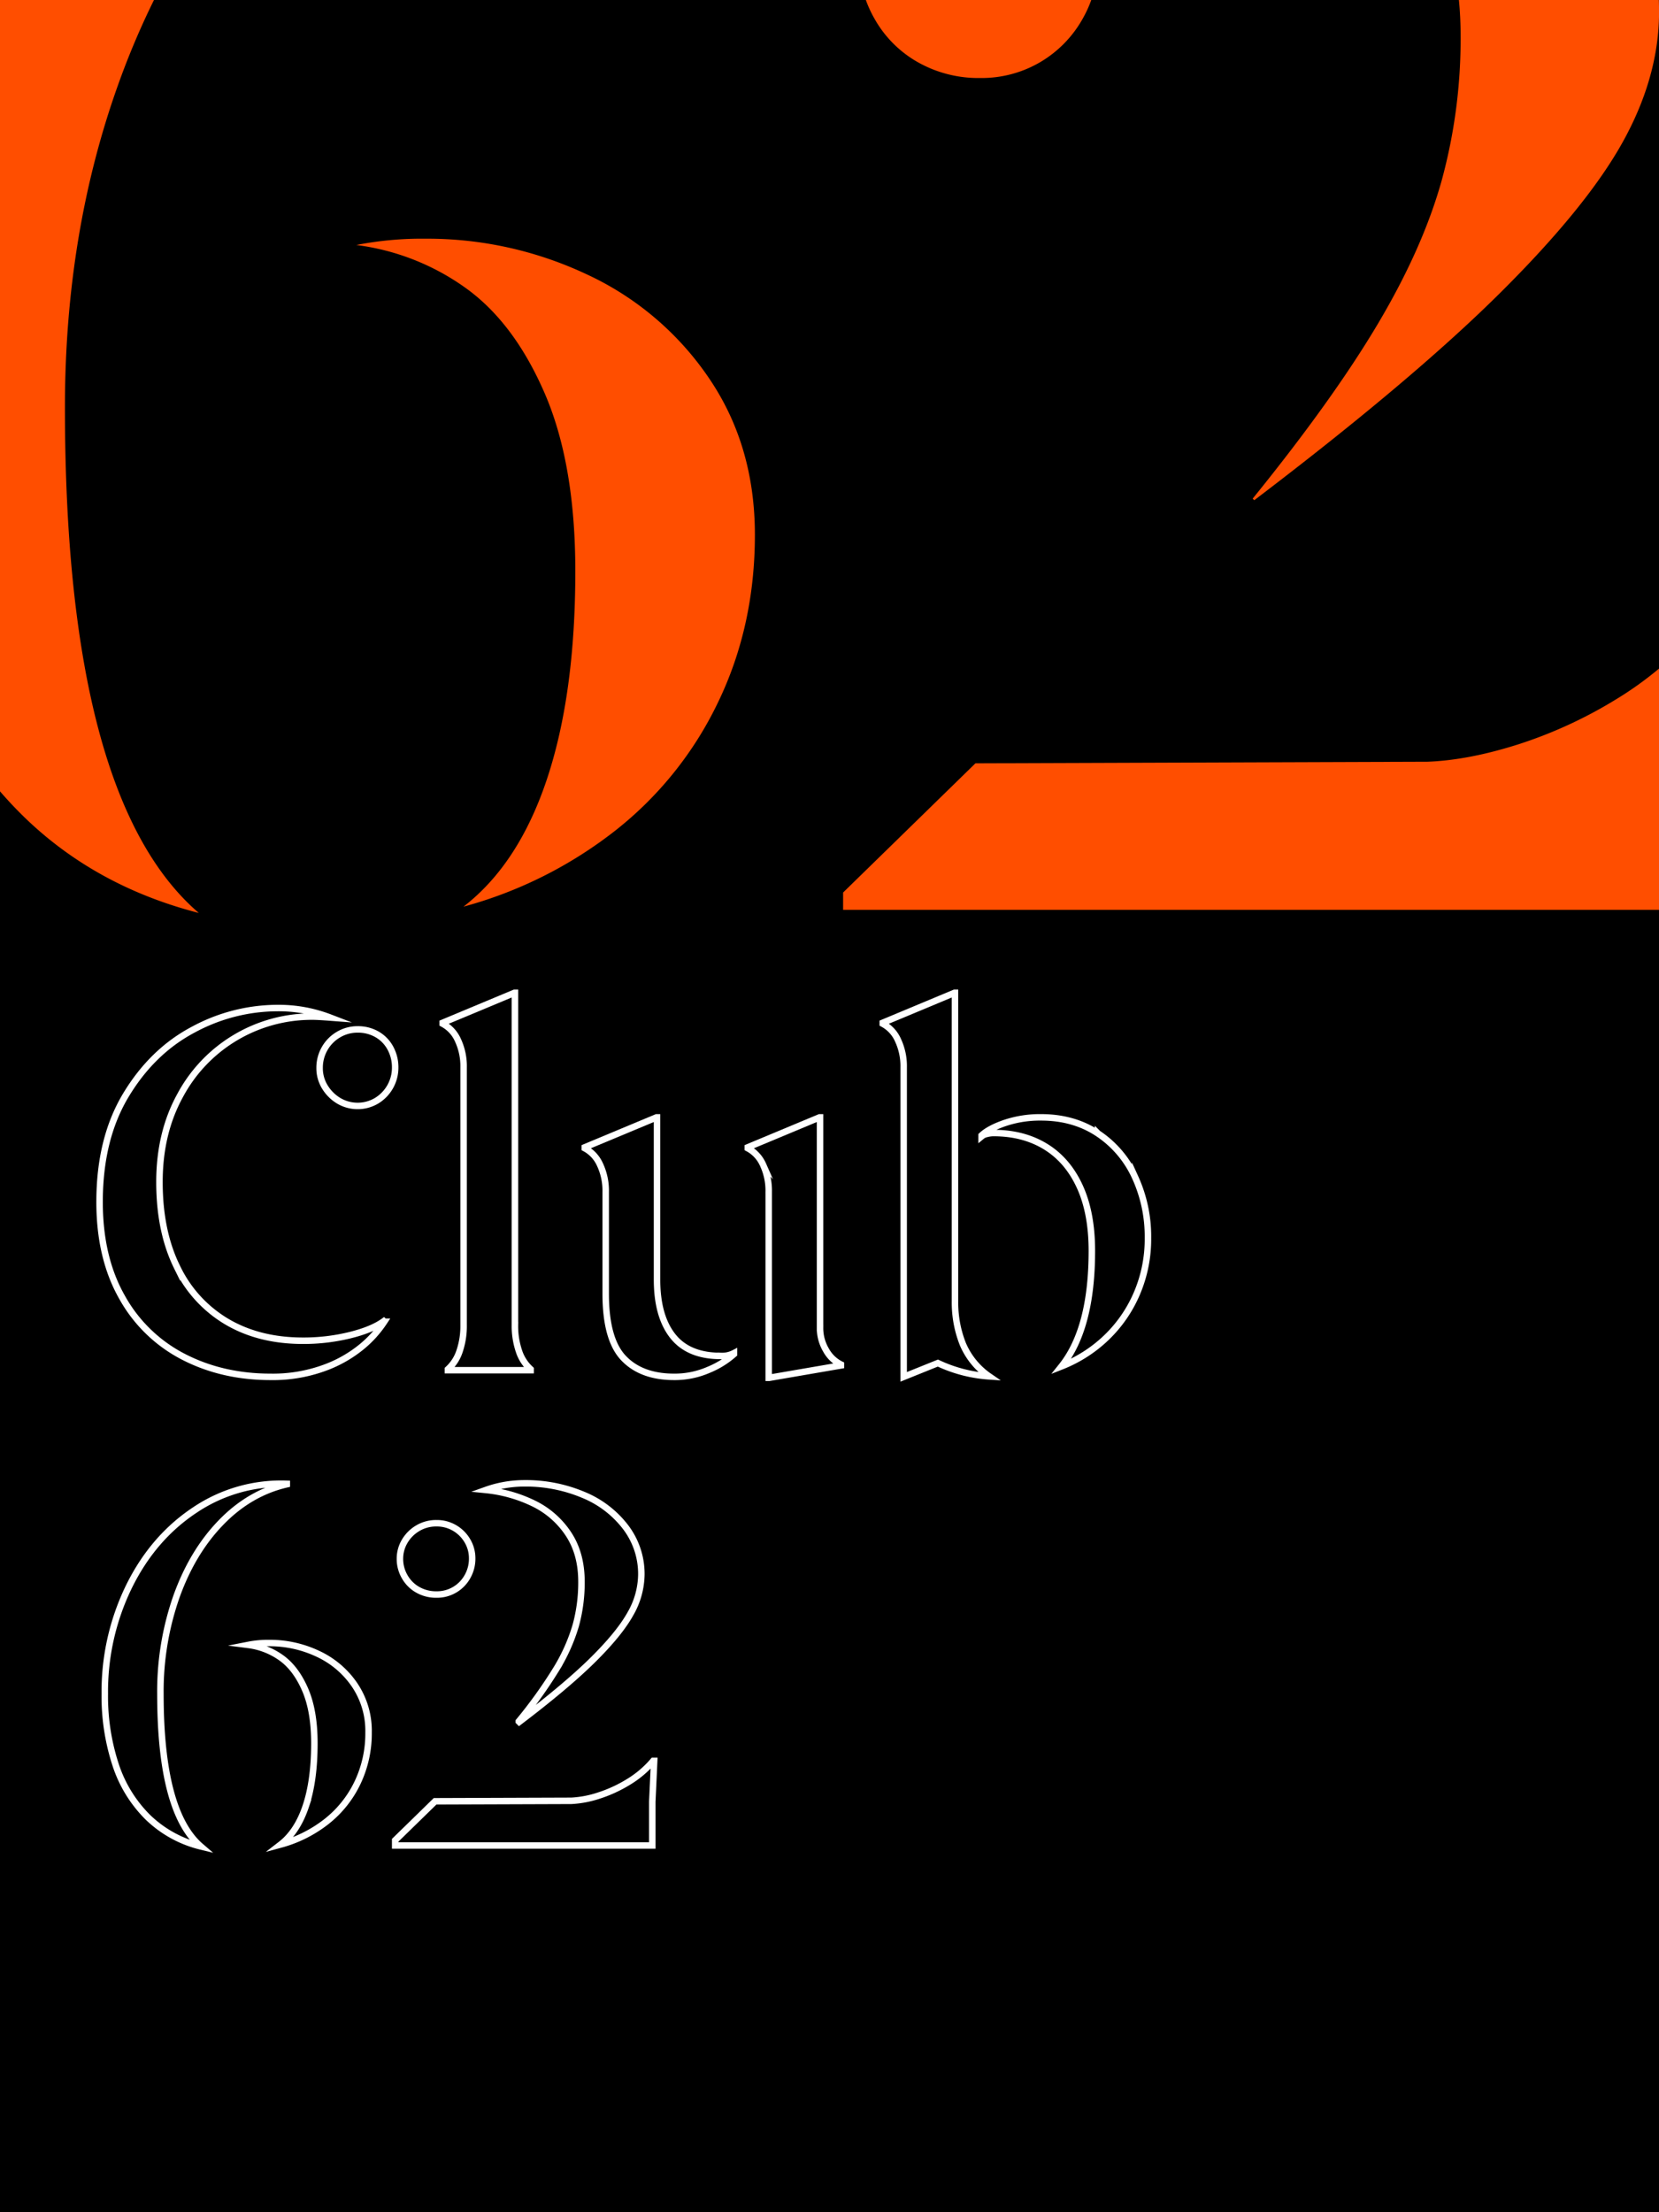 <svg id="Layer_1" data-name="Layer 1" xmlns="http://www.w3.org/2000/svg" width="768" height="1024" viewBox="0 0 768 1024"><defs><style>.cls-1{fill:none;stroke:#fff;stroke-miterlimit:10;stroke-width:3px;}.cls-2{fill:#ff4e00;}</style></defs><title>Artboard 1</title><rect width="768" height="1024"/><path class="cls-1" d="M84.818,627.975a68.116,68.116,0,0,1-28.38-27.61q-10.343-18.259-10.34-44,0-29.257,12.21-49.5,12.209-20.238,31.13-30.25a82.307,82.307,0,0,1,38.94-10.01,66.335,66.335,0,0,1,24.42,4.4q-5.723-.438-8.14-.44a69.099,69.099,0,0,0-61.27,36.52q-9.57,17.382-9.57,40.04,0,22.884,8.14,39.38a58.606,58.606,0,0,0,23.1,25.301q14.958,8.801,35.2,8.799a90.374,90.374,0,0,0,21.56-2.529q10.338-2.527,15.84-6.49l.22.221a51.893,51.893,0,0,1-10.67,11.77,58.964,58.964,0,0,1-17.6,9.79,69.582,69.582,0,0,1-24.31,3.96Q102.858,637.324,84.818,627.975Zm71.94-118.471a18.94,18.94,0,0,1-6.38-6.38,16.52,16.52,0,0,1-2.42-8.8,17.752,17.752,0,0,1,2.31-8.91,17.477,17.477,0,0,1,6.38-6.49,17.12,17.12,0,0,1,8.91-2.42,17.57,17.57,0,0,1,9.02,2.31,16.129,16.129,0,0,1,6.16,6.38,18.475,18.475,0,0,1,2.2,8.91,17.912,17.912,0,0,1-8.58,15.4,17.211,17.211,0,0,1-17.6,0Z"/><path class="cls-1" d="M207.357,633.805a19.488,19.488,0,0,0,5.39-8.36,36.21,36.21,0,0,0,1.87-12.101V494.104a28.455,28.455,0,0,0-2.64-12.65,15.89,15.89,0,0,0-7.04-7.59v-.44l33.22-13.86h.22v153.78a36.109,36.109,0,0,0,1.87,12.101,19.421,19.421,0,0,0,5.39,8.36v.439h-38.28Z"/><path class="cls-1" d="M288.647,628.635q-8.25-8.69-8.25-29.811v-47.08a28.455,28.455,0,0,0-2.64-12.65,15.897,15.897,0,0,0-7.04-7.59v-.439l33.22-13.86h.22v75.02q0,16.942,7.26,26.18,7.26,9.24,22.22,9.24a12.019,12.019,0,0,0,6.16-1.32v.44a40.923,40.923,0,0,1-11.66,7.26,39.328,39.328,0,0,1-16.06,3.301Q296.896,637.324,288.647,628.635Zm64.57-89.541a15.904,15.904,0,0,0-7.04-7.59v-.439l33.22-13.86h.22v97.46a19.984,19.984,0,0,0,2.75,10.23,15.972,15.972,0,0,0,6.931,6.709v.44l-33.221,5.72h-.22v-86.02A28.462,28.462,0,0,0,353.217,539.094Z"/><path class="cls-1" d="M445.726,622.144a34.513,34.513,0,0,0,12.21,14.959,65.907,65.907,0,0,1-23.76-6.159l-15.84,6.38V494.104a28.447,28.447,0,0,0-2.641-12.65,15.887,15.887,0,0,0-7.04-7.59v-.44l33.221-13.86h.22v142.56A52.111,52.111,0,0,0,445.726,622.144Zm62.59-97.461a48.257,48.257,0,0,1,17.16,20.24,65.921,65.921,0,0,1,5.94,28.16,63.839,63.839,0,0,1-5.17,25.74,62.108,62.108,0,0,1-14.19,20.46,63.892,63.892,0,0,1-20.68,13.2q14.076-17.599,14.08-53.461,0-17.597-5.61-29.809t-15.84-18.48q-10.231-6.27-24.09-6.27a12.374,12.374,0,0,0-3.19.44,5.218,5.218,0,0,0-2.31,1.1v-.439q3.516-3.3,11-5.83a51.277,51.277,0,0,1,16.5-2.53Q497.096,517.204,508.315,524.684Z"/><path class="cls-1" d="M68.428,841.154a60.69,60.69,0,0,1-14.96-24.42,101.517,101.517,0,0,1-4.95-32.67,110.897,110.897,0,0,1,11.11-49.5q11.107-22.657,30.47-35.53a71.646,71.646,0,0,1,42.68-12.21v.22q-17.16,3.961-30.47,17.71-13.314,13.752-20.68,34.431a132.72,132.72,0,0,0-7.37,44.88q0,54.562,18.7,70.62A53.385,53.385,0,0,1,68.428,841.154Zm73.15-5.17q3.96-11.88,3.96-29.04,0-14.959-4.29-24.86-4.29-9.899-11.11-14.74a33.419,33.419,0,0,0-15.18-5.939,47.46,47.46,0,0,1,9.68-.88,52.214,52.214,0,0,1,22.44,4.95,41.821,41.821,0,0,1,17.05,14.409,37.96,37.96,0,0,1,6.49,22,53.043,53.043,0,0,1-5.17,23.431,50.496,50.496,0,0,1-14.41,17.93,59.604,59.604,0,0,1-21.12,10.56Q137.617,847.864,141.579,835.984Z"/><path class="cls-1" d="M201.42,833.784l63.14-.22a48.213,48.213,0,0,0,12.65-2.42,62.957,62.957,0,0,0,13.64-6.27,46.712,46.712,0,0,0,11.55-9.79h.44l-.88,18.92v20.24H182.94v-2.42Zm-8.03-97.9a15.926,15.926,0,0,1-6.05-6.05,16.337,16.337,0,0,1-2.2-8.25,15.768,15.768,0,0,1,2.2-8.14,17.063,17.063,0,0,1,6.05-6.05,16.554,16.554,0,0,1,8.69-2.311,16.203,16.203,0,0,1,8.36,2.2,16.509,16.509,0,0,1,5.94,5.94,15.798,15.798,0,0,1,2.2,8.14,16.789,16.789,0,0,1-2.2,8.47,16.13,16.13,0,0,1-14.3,8.25A17.181,17.181,0,0,1,193.39,735.884Zm64.24,36.52a83.745,83.745,0,0,0,8.91-20.02,74.993,74.993,0,0,0,2.64-20.239q0-12.978-6.05-22.11a40.401,40.401,0,0,0-16.06-14.08,65.513,65.513,0,0,0-22.11-6.269,52.978,52.978,0,0,1,17.6-3.08,68.721,68.721,0,0,1,27.61,5.39,46.945,46.945,0,0,1,19.58,15.07,35.775,35.775,0,0,1,7.15,21.779,37.194,37.194,0,0,1-5.06,18.15q-5.063,9.132-17.27,21.23-12.21,12.101-34.21,28.819l-.22-.22A213.009,213.009,0,0,0,257.63,772.404Z"/><path class="cls-2" d="M92.046,422.601Q30.057,369.379,30.062,188.52q0-80.209,24.429-148.762A368.219,368.219,0,0,1,71.275,0H0V366.303q5.135,5.949,10.738,11.451Q43.912,410.21,92.046,422.601Z"/><path class="cls-2" d="M271.435,126.9a173.105,173.105,0,0,0-74.381-16.407,157.472,157.472,0,0,0-32.086,2.917,110.778,110.778,0,0,1,50.317,19.689q22.595,16.049,36.826,48.858,14.22,32.815,14.22,82.402,0,56.879-13.126,96.257t-38.649,59.067a197.595,197.595,0,0,0,70.006-35.003A167.374,167.374,0,0,0,332.326,325.25q17.125-35.361,17.137-77.663,0-41.566-21.512-72.922A138.622,138.622,0,0,0,271.435,126.9Z"/><path class="cls-2" d="M747.988,323.791a208.655,208.655,0,0,1-45.212,20.783q-22.97,7.298-41.931,8.021l-209.287.729-61.255,59.796v8.021H768V309.488A161.46,161.46,0,0,1,747.988,323.791Z"/><path class="cls-2" d="M667.409,83.512q-8.751,31.362-29.534,66.359-20.783,35.002-57.973,80.944l.729.729q72.911-55.409,113.394-95.528Q734.497,95.92,751.27,65.645,767.365,36.605,768,7.88V3.227c-.018-1.078-.035-2.157-.079-3.227H675.373q.776,7.968.786,16.423A248.606,248.606,0,0,1,667.409,83.512Z"/><path class="cls-2" d="M424.941,28.82a56.945,56.945,0,0,0,28.805,7.292A53.614,53.614,0,0,0,481.457,28.82,53.742,53.742,0,0,0,501.146,8.766,54.963,54.963,0,0,0,505.179,0H400.82a56.07,56.07,0,0,0,4.068,8.766A52.797,52.797,0,0,0,424.941,28.82Z"/></svg>